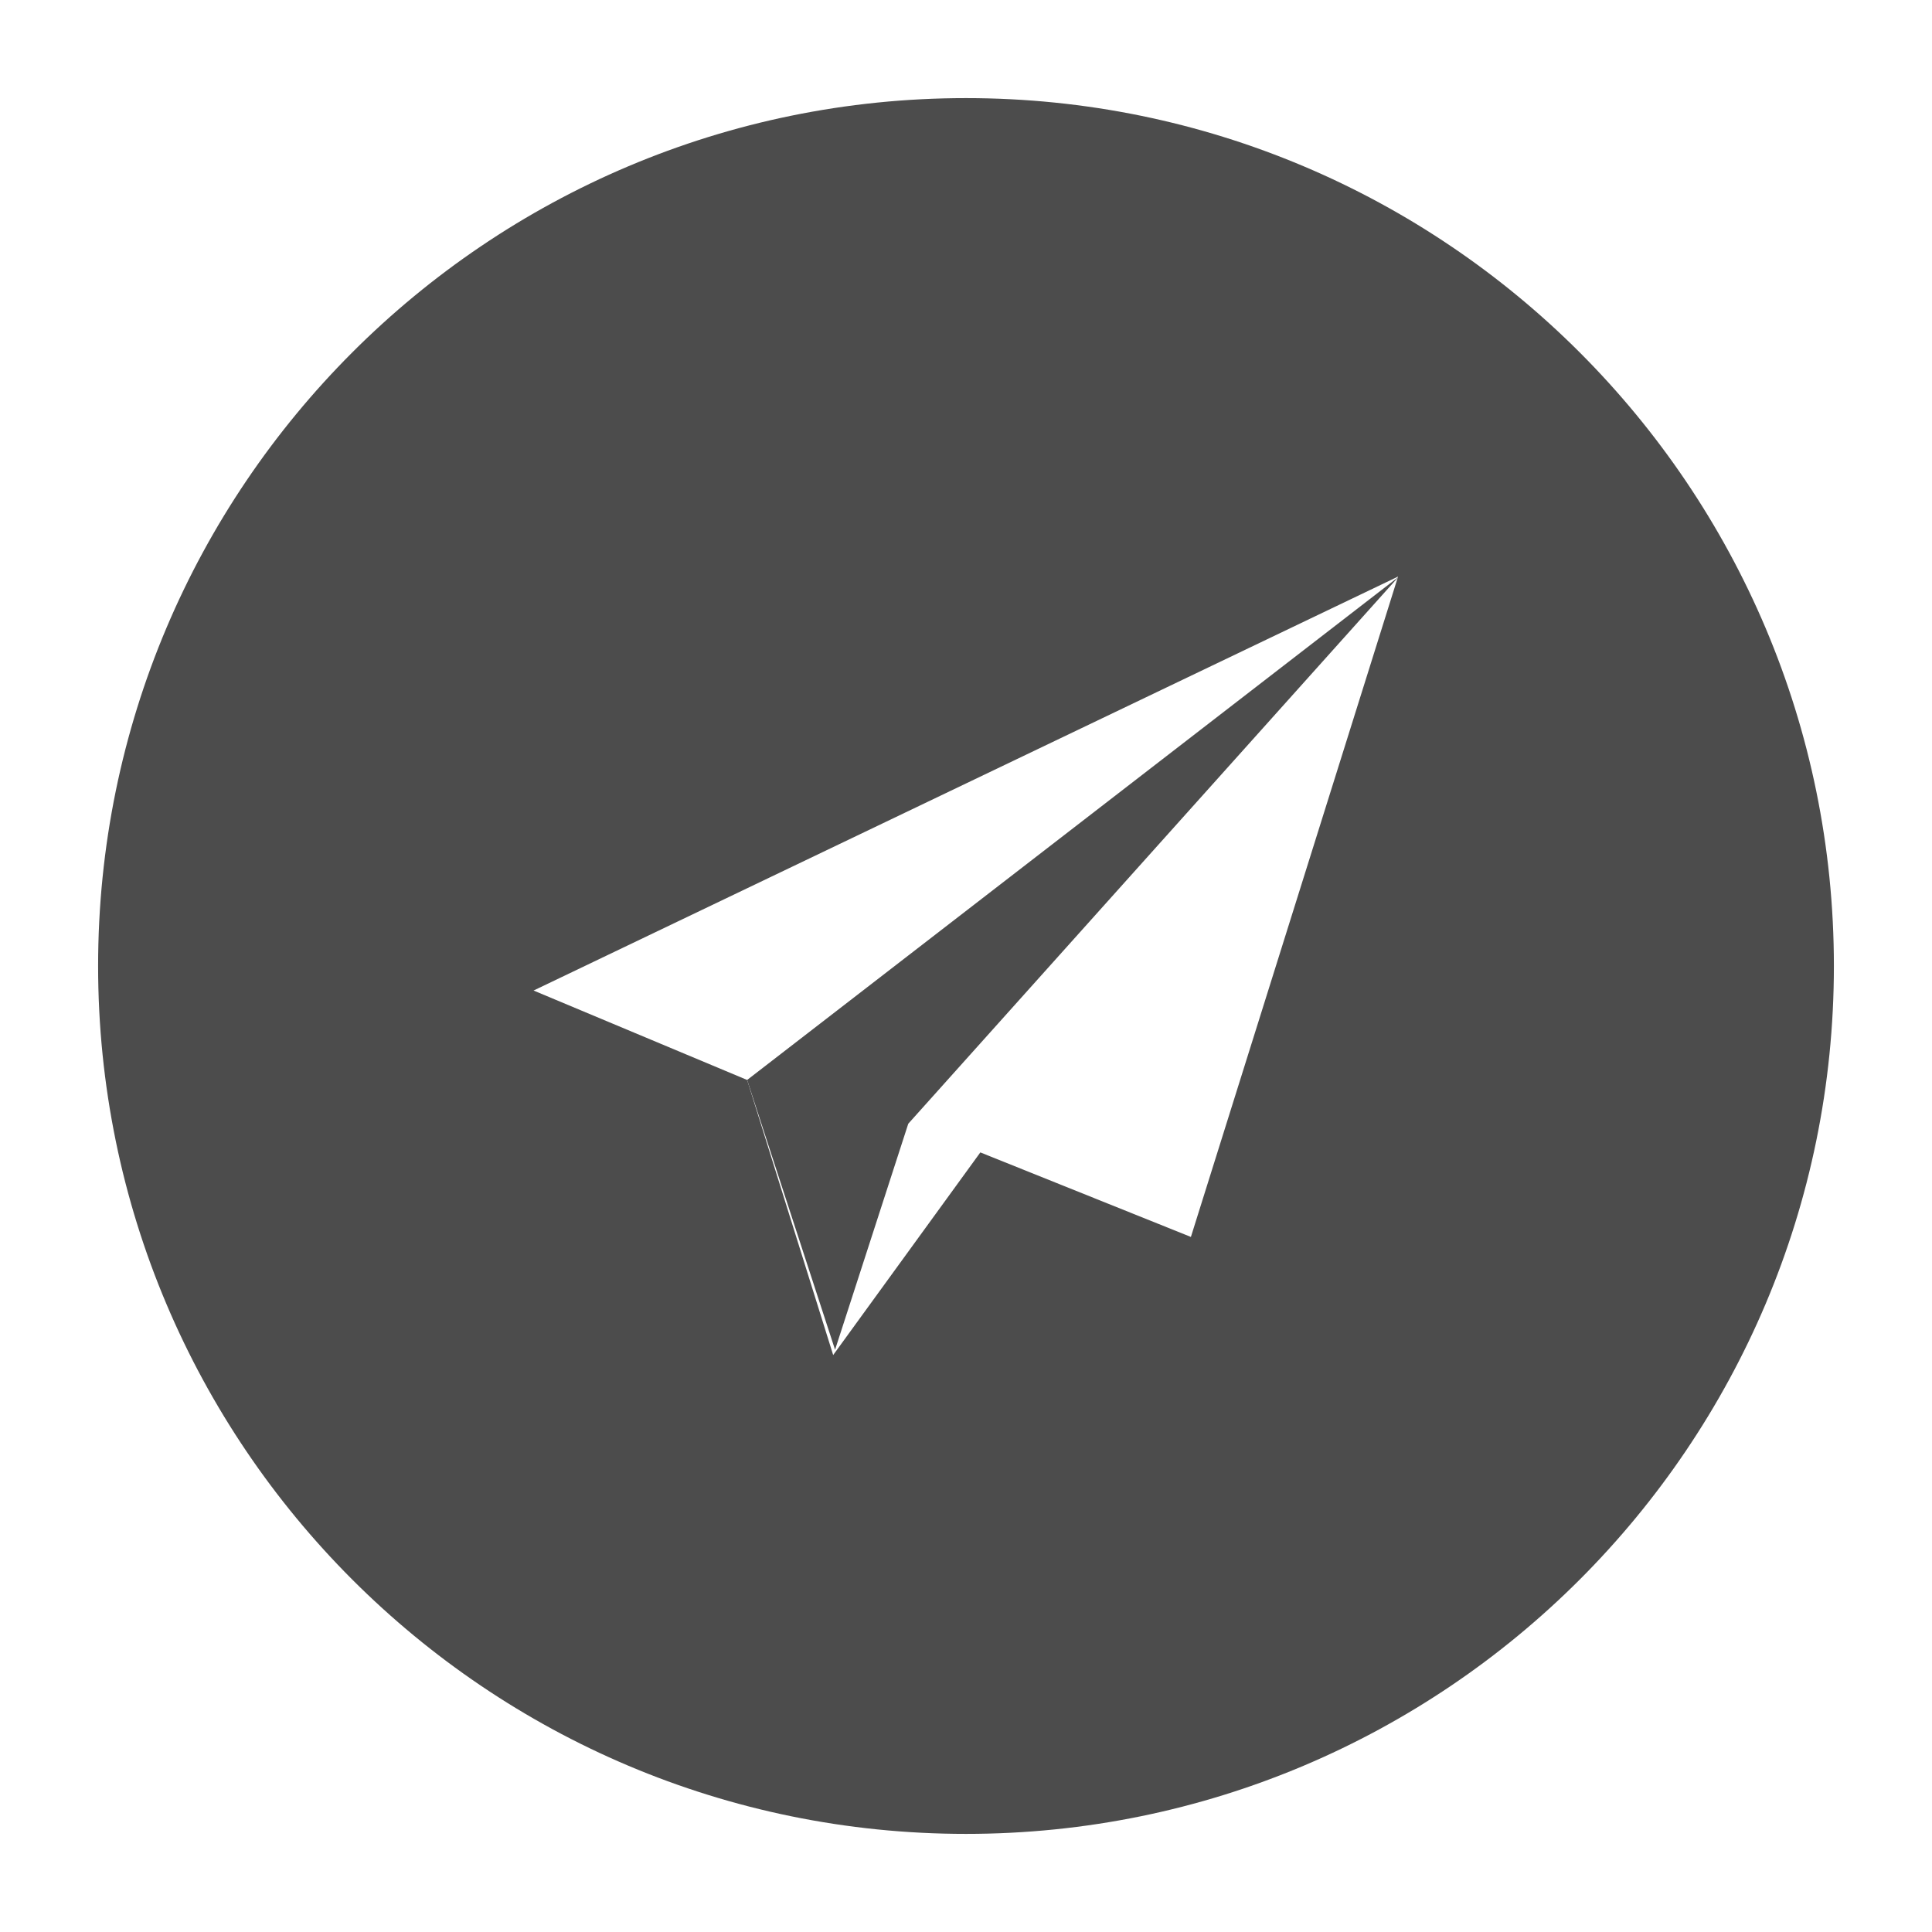 <?xml version="1.0" encoding="utf-8"?>
<!-- Generator: Adobe Illustrator 18.0.0, SVG Export Plug-In . SVG Version: 6.00 Build 0)  -->
<!DOCTYPE svg PUBLIC "-//W3C//DTD SVG 1.1//EN" "http://www.w3.org/Graphics/SVG/1.1/DTD/svg11.dtd">
<svg version="1.1" id="Layer_1" xmlns="http://www.w3.org/2000/svg" xmlns:xlink="http://www.w3.org/1999/xlink" x="0px" y="0px"
	 viewBox="0 0 512 512" enable-background="new 0 0 512 512" xml:space="preserve">
<g opacity="0.7">
	<path fill="#000000" d="M256,26C129,26,26,129,26,256s103,230,230,230s230-103,230-230S383,26,256,26z M315.6,327.8l-55.8-22.4
		l-39,53.7L198,286.2l-56.6-23.7l229.1-109.7L315.6,327.8z"/>
	<polygon fill="#000000" points="221.3,357.7 240.7,297.8 370.6,152.9 198,286.2 	"/>
</g>
</svg>
